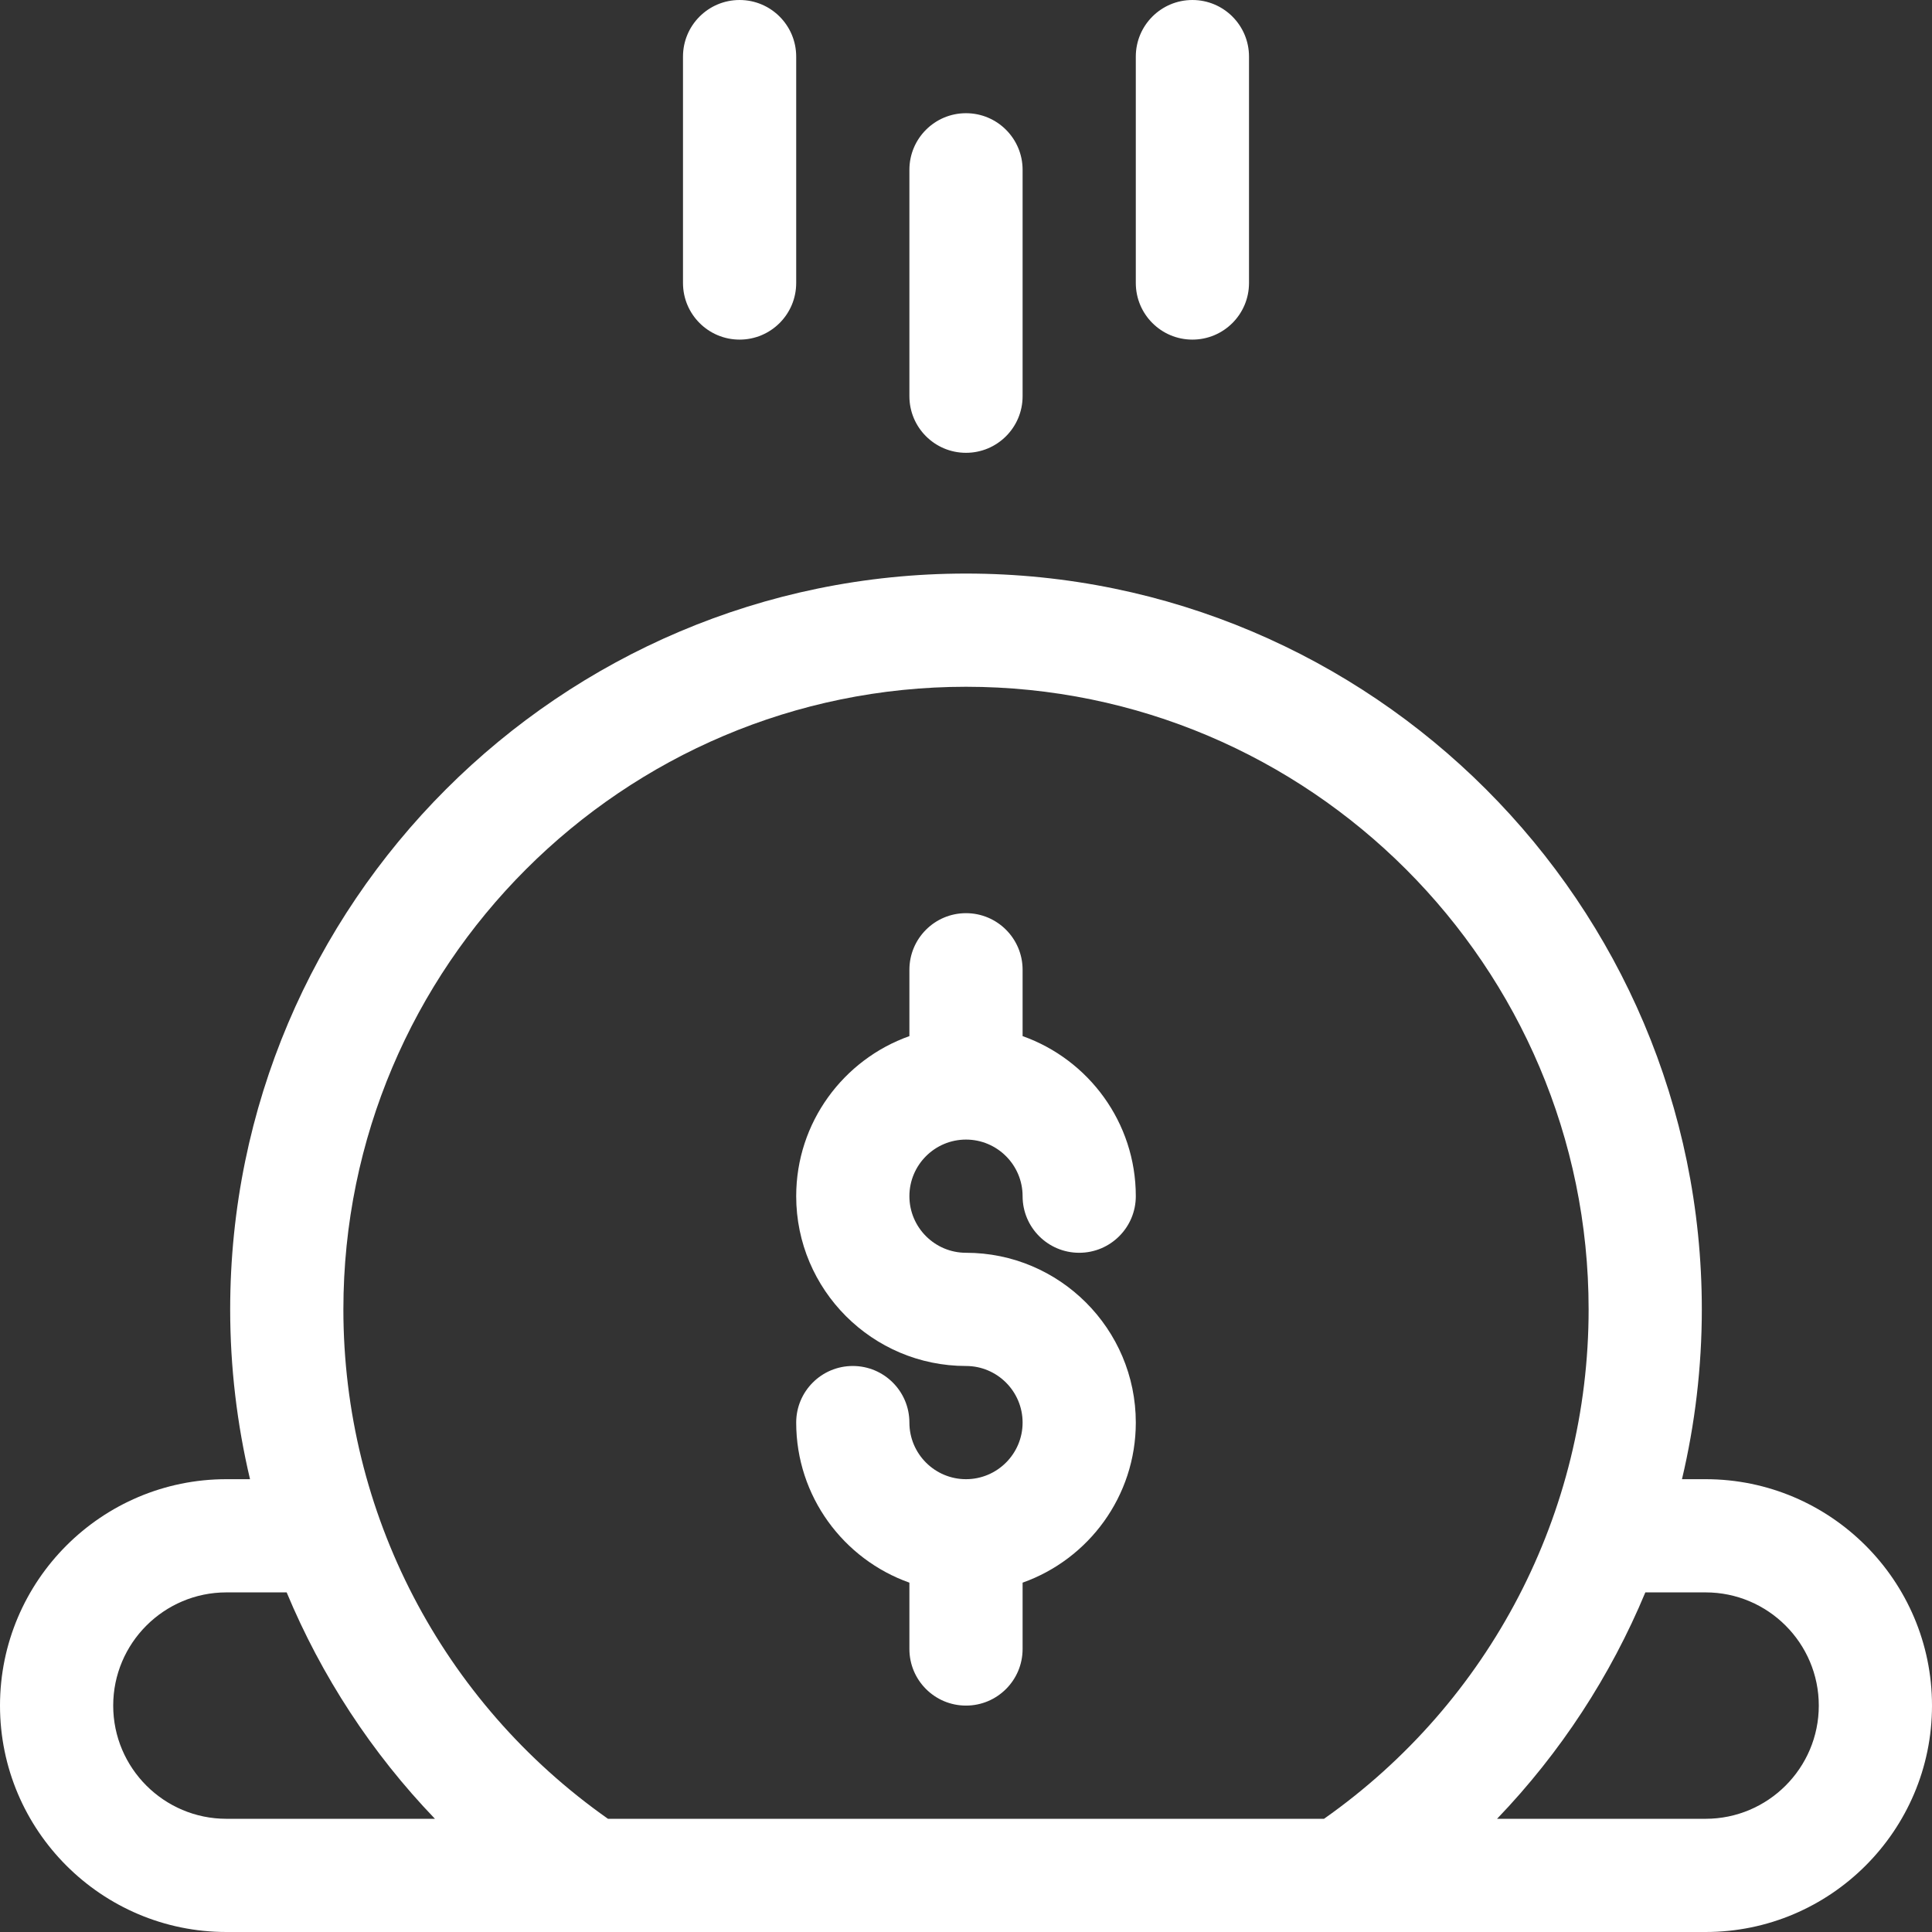 <?xml version="1.0"?>
<svg xmlns="http://www.w3.org/2000/svg" id="Capa_1" enable-background="new 0 0 512 512" height="512px" viewBox="0 0 512 512" width="512px" class=""><rect x="0" y="0" width="512" height="512" fill="#333333" stroke="none"/><g><g><path d="m452 392h-6.258c3.445-14.574 5.258-29.654 5.258-45 0-107.523-87.477-195-195-195s-195 87.477-195 195c0 15.346 1.813 30.426 5.258 45h-6.258c-33.084 0-60 26.916-60 60s26.916 60 60 60h392c33.084 0 60-26.916 60-60s-26.916-60-60-60zm-196-210c90.981 0 165 74.019 165 165 0 53.913-26.133 104.043-70.121 135h-189.758c-43.988-30.957-70.121-81.087-70.121-135 0-90.981 74.019-165 165-165zm-226 270c0-16.542 13.458-30 30-30h15.968c9.227 22.165 22.512 42.524 39.295 60h-55.263c-16.542 0-30-13.458-30-30zm422 30h-55.263c16.783-17.476 30.068-37.835 39.295-60h15.968c16.542 0 30 13.458 30 30s-13.458 30-30 30z" data-original="#000000" class="active-path" data-old_color="#000000" fill="#FFFFFF"/><path d="m256 392c-8.271 0-15-6.729-15-15 0-8.284-6.716-15-15-15s-15 6.716-15 15c0 19.555 12.541 36.228 30 42.42v17.58c0 8.284 6.716 15 15 15s15-6.716 15-15v-17.58c17.459-6.192 30-22.865 30-42.42 0-24.813-20.187-45-45-45-8.271 0-15-6.729-15-15s6.729-15 15-15 15 6.729 15 15c0 8.284 6.716 15 15 15s15-6.716 15-15c0-19.555-12.541-36.228-30-42.42v-17.58c0-8.284-6.716-15-15-15s-15 6.716-15 15v17.58c-17.459 6.192-30 22.865-30 42.42 0 24.813 20.187 45 45 45 8.271 0 15 6.729 15 15s-6.729 15-15 15z" data-original="#000000" class="active-path" data-old_color="#000000" fill="#FFFFFF"/><path d="m256 120c8.284 0 15-6.716 15-15v-60c0-8.284-6.716-15-15-15s-15 6.716-15 15v60c0 8.284 6.716 15 15 15z" data-original="#000000" class="active-path" data-old_color="#000000" fill="#FFFFFF"/><path d="m316 90c8.284 0 15-6.716 15-15v-60c0-8.284-6.716-15-15-15s-15 6.716-15 15v60c0 8.284 6.716 15 15 15z" data-original="#000000" class="active-path" data-old_color="#000000" fill="#FFFFFF"/><path d="m196 90c8.284 0 15-6.716 15-15v-60c0-8.284-6.716-15-15-15s-15 6.716-15 15v60c0 8.284 6.716 15 15 15z" data-original="#000000" class="active-path" data-old_color="#000000" fill="#FFFFFF"/></g></g> </svg>
